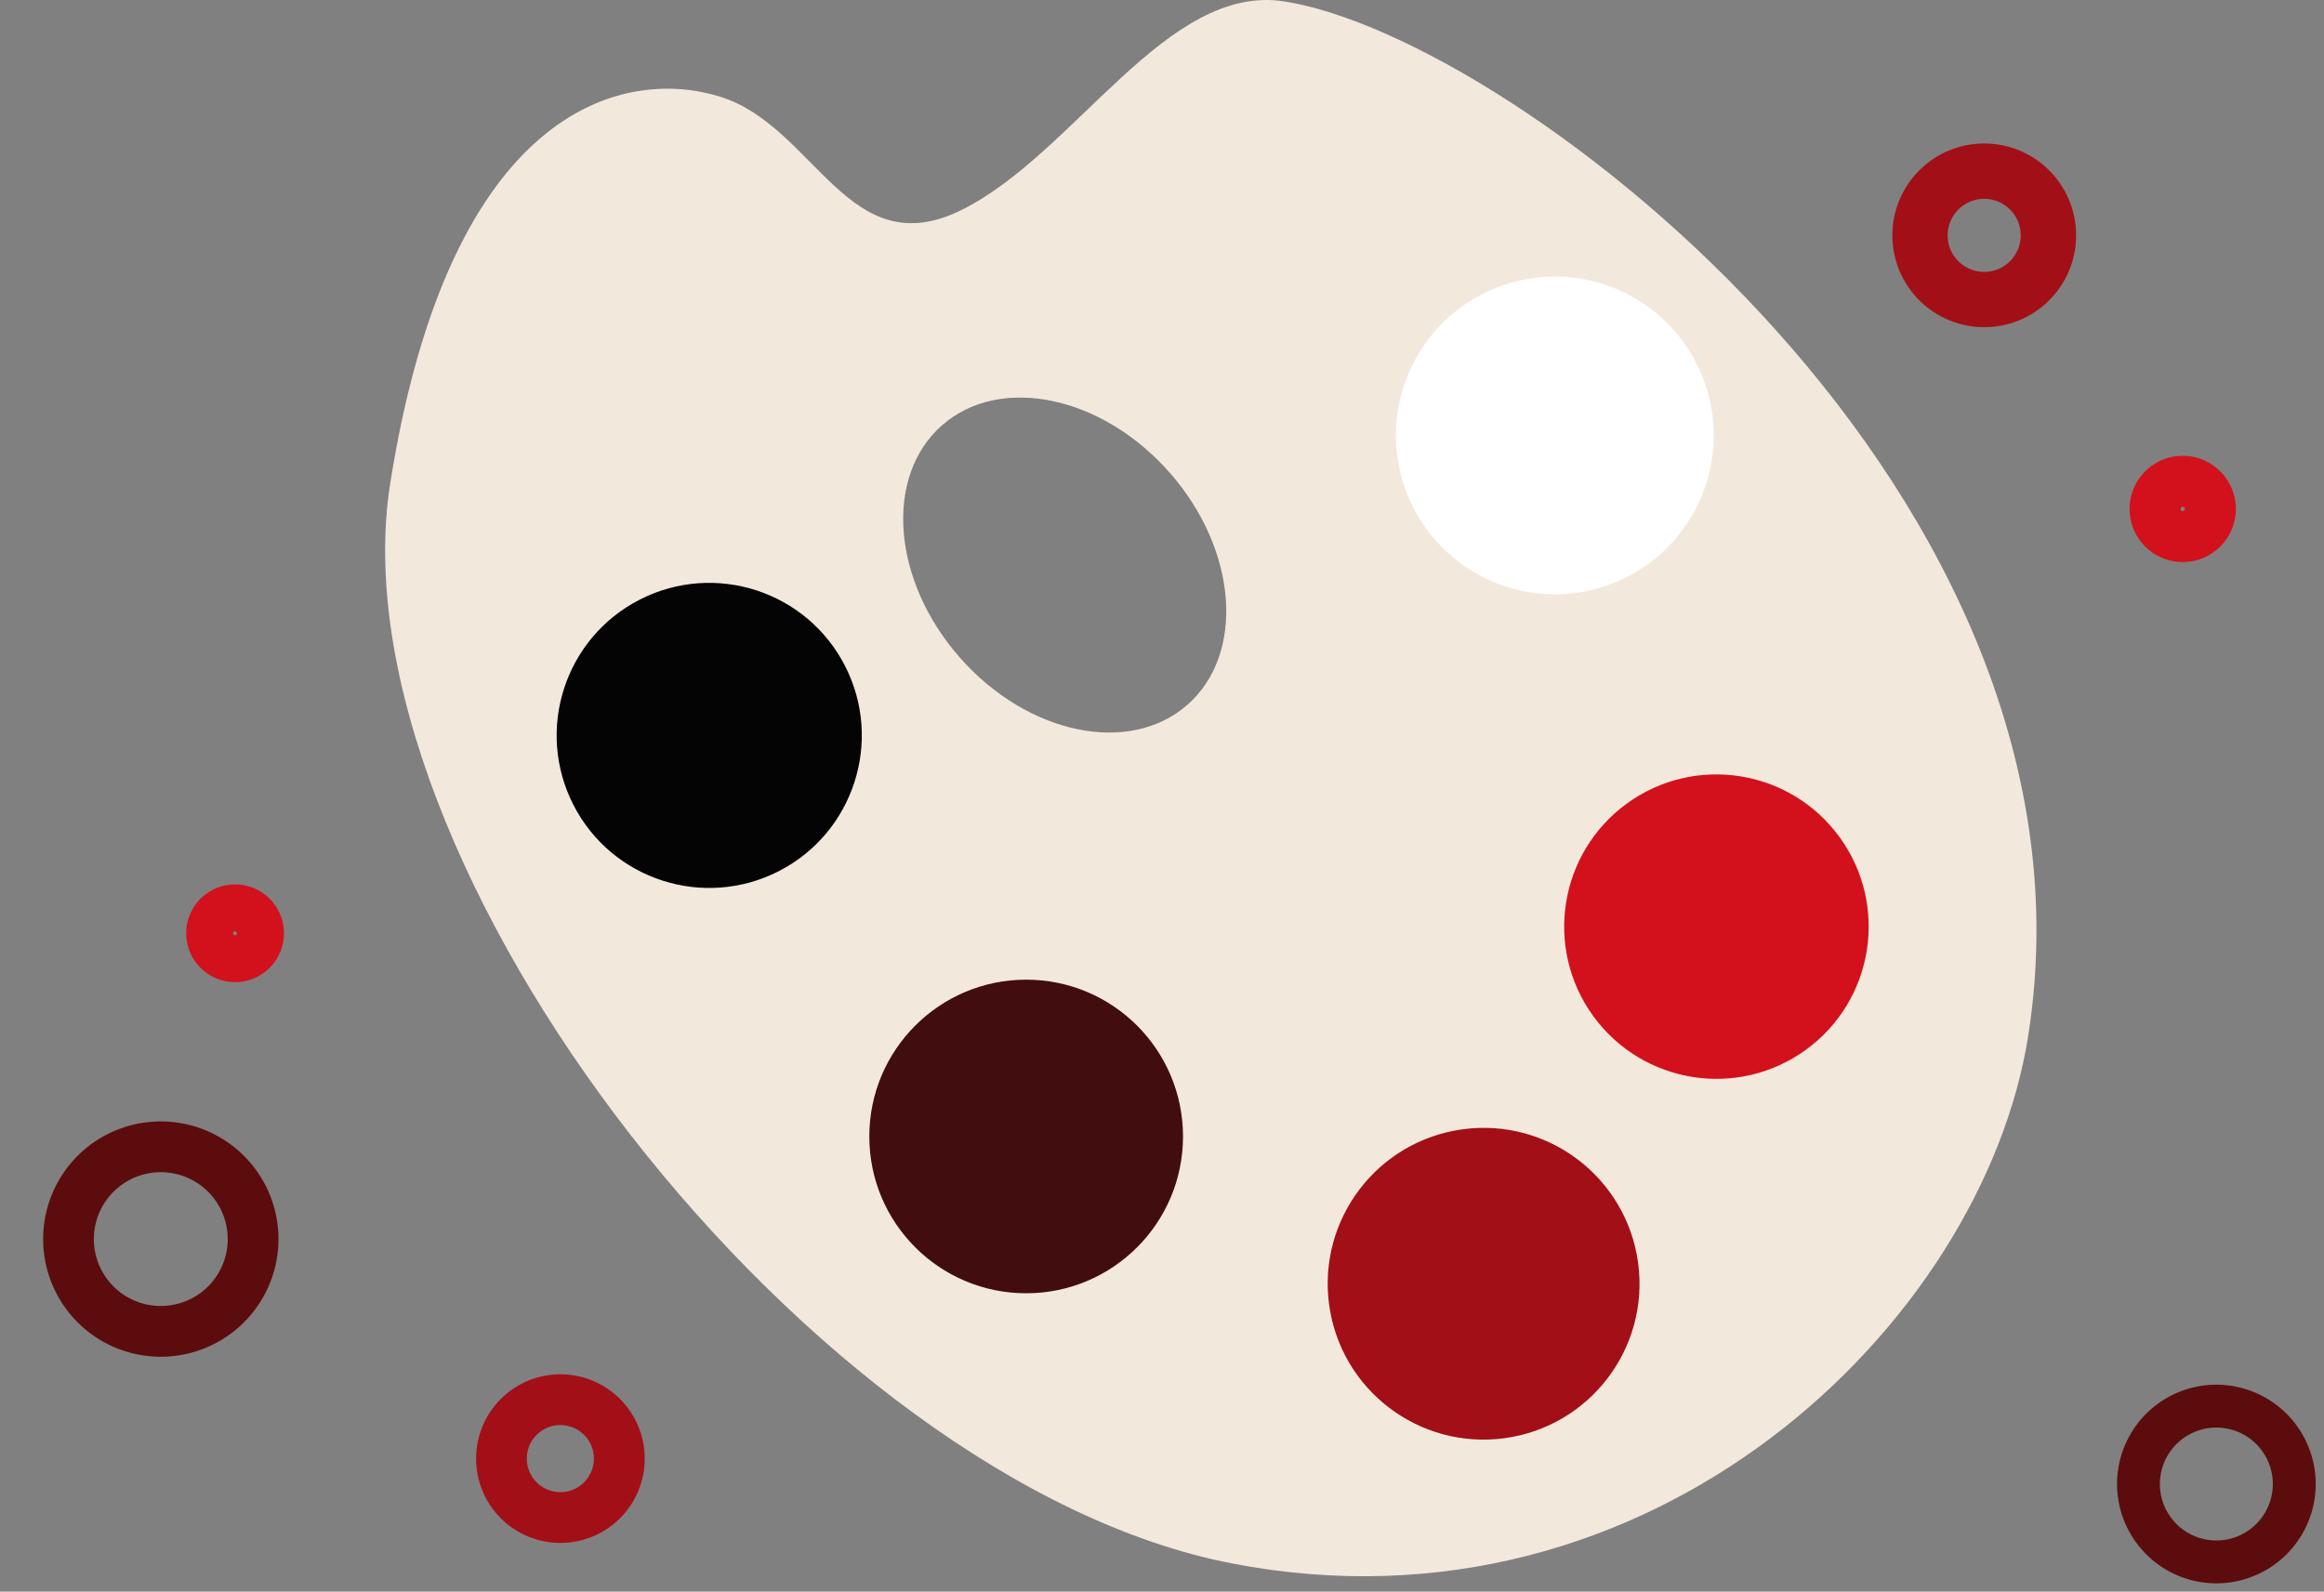 <svg xmlns="http://www.w3.org/2000/svg" width="118.895" height="81.448" viewBox="0 0 118.895 81.448">
  <rect x="0" y="0" width="118.895" height="81.448" fill="#808080" stroke="none"/>
  <g id="Group_455" data-name="Group 455" transform="translate(-395.296 -737.94)">
    <g id="Group_456" data-name="Group 456" transform="translate(-70.373 116.515)">
      <path id="Path_458" data-name="Path 458" d="M569.429,674.446c4.368-27.625-26.113-51.084-38.064-52.95-6.021-.94-10.663,7.755-16.48,10.662s-7.492-4.245-12.352-5.778-13.833.366-16.9,19.779,21.519,51.1,43.054,55.269S567.106,689.139,569.429,674.446Zm-54.671-19.39c-3.464-3.952-3.862-9.268-.89-11.872s8.189-1.512,11.653,2.44,3.862,9.268.89,11.872S518.221,659.008,514.758,655.056Z" transform="translate(0 0)" fill="#f3e8dc"/>
      <ellipse id="Ellipse_8" data-name="Ellipse 8" cx="8.129" cy="8.129" rx="8.129" ry="8.129" transform="translate(535.441 637.653) rotate(-13.223)" fill="#fff"/>
      <ellipse id="Ellipse_9" data-name="Ellipse 9" cx="7.788" cy="7.788" rx="7.788" ry="7.788" transform="matrix(0.809, -0.588, 0.588, 0.809, 542.601, 667.122)" fill="#d2111c"/>
      <ellipse id="Ellipse_10" data-name="Ellipse 10" cx="7.976" cy="7.976" rx="7.976" ry="7.976" transform="matrix(0.991, -0.134, 0.134, 0.991, 532.597, 680.282)" fill="#a30f17"/>
      <circle id="Ellipse_11" data-name="Ellipse 11" cx="8.024" cy="8.024" r="8.024" transform="translate(510.143 671.557)" fill="#410d0e"/>
      <ellipse id="Ellipse_12" data-name="Ellipse 12" cx="7.805" cy="7.805" rx="7.805" ry="7.805" transform="translate(491.45 655.663) rotate(-27.087)" fill="#040405"/>
    </g>
    <g id="Group_428" data-name="Group 428" transform="translate(475.947 747.092) rotate(-5)">
      <path id="Path_396" data-name="Path 396" d="M1.834,5.289A2.718,2.718,0,1,0,.148,1.834,2.722,2.722,0,0,0,1.834,5.289Zm.92-2.675a.111.111,0,1,1-.141.069A.11.11,0,0,1,2.754,2.613Z" transform="translate(26.707 16.812)" fill="#d2111c"/>
      <path id="Path_397" data-name="Path 397" d="M3.171,9.142A4.7,4.7,0,1,0,.256,3.171,4.7,4.7,0,0,0,3.171,9.142Zm2.135-6.21A1.869,1.869,0,1,1,2.93,4.091,1.871,1.871,0,0,1,5.306,2.931Z" transform="translate(15.83 0)" fill="#a30f17"/>
      <path id="Path_398" data-name="Path 398" d="M3.43,9.888A5.082,5.082,0,1,0,.277,3.43,5.088,5.088,0,0,0,3.43,9.888ZM6.021,2.35A2.889,2.889,0,1,1,2.35,4.143,2.893,2.893,0,0,1,6.021,2.35Z" transform="translate(21.709 64.306)" fill="#5c0c0c"/>
    </g>
    <g id="Group_429" data-name="Group 429" transform="translate(395.296 799.144) rotate(-30)">
      <path id="Path_396-2" data-name="Path 396" d="M1.684.136A2.5,2.5,0,1,1,.136,3.308,2.5,2.5,0,0,1,1.684.136Zm.845,2.457A.1.1,0,1,0,2.4,2.529.1.1,0,0,0,2.529,2.593Z" transform="translate(14.637 -8.13)" fill="#d2111c"/>
      <path id="Path_397-2" data-name="Path 397" d="M2.912.235A4.314,4.314,0,1,1,.235,5.717,4.318,4.318,0,0,1,2.912.235Zm1.96,5.7A1.716,1.716,0,1,0,2.691,4.873,1.718,1.718,0,0,0,4.872,5.937Z" transform="translate(13.795 21.657)" fill="#a30f17"/>
      <path id="Path_398-2" data-name="Path 398" d="M4.064.327A6.021,6.021,0,1,1,.328,7.979,6.029,6.029,0,0,1,4.064.327ZM7.134,9.26a3.424,3.424,0,1,0-4.35-2.125A3.428,3.428,0,0,0,7.134,9.26Z" transform="translate(0 0)" fill="#5c0c0c"/>
    </g>
  </g>
</svg>
